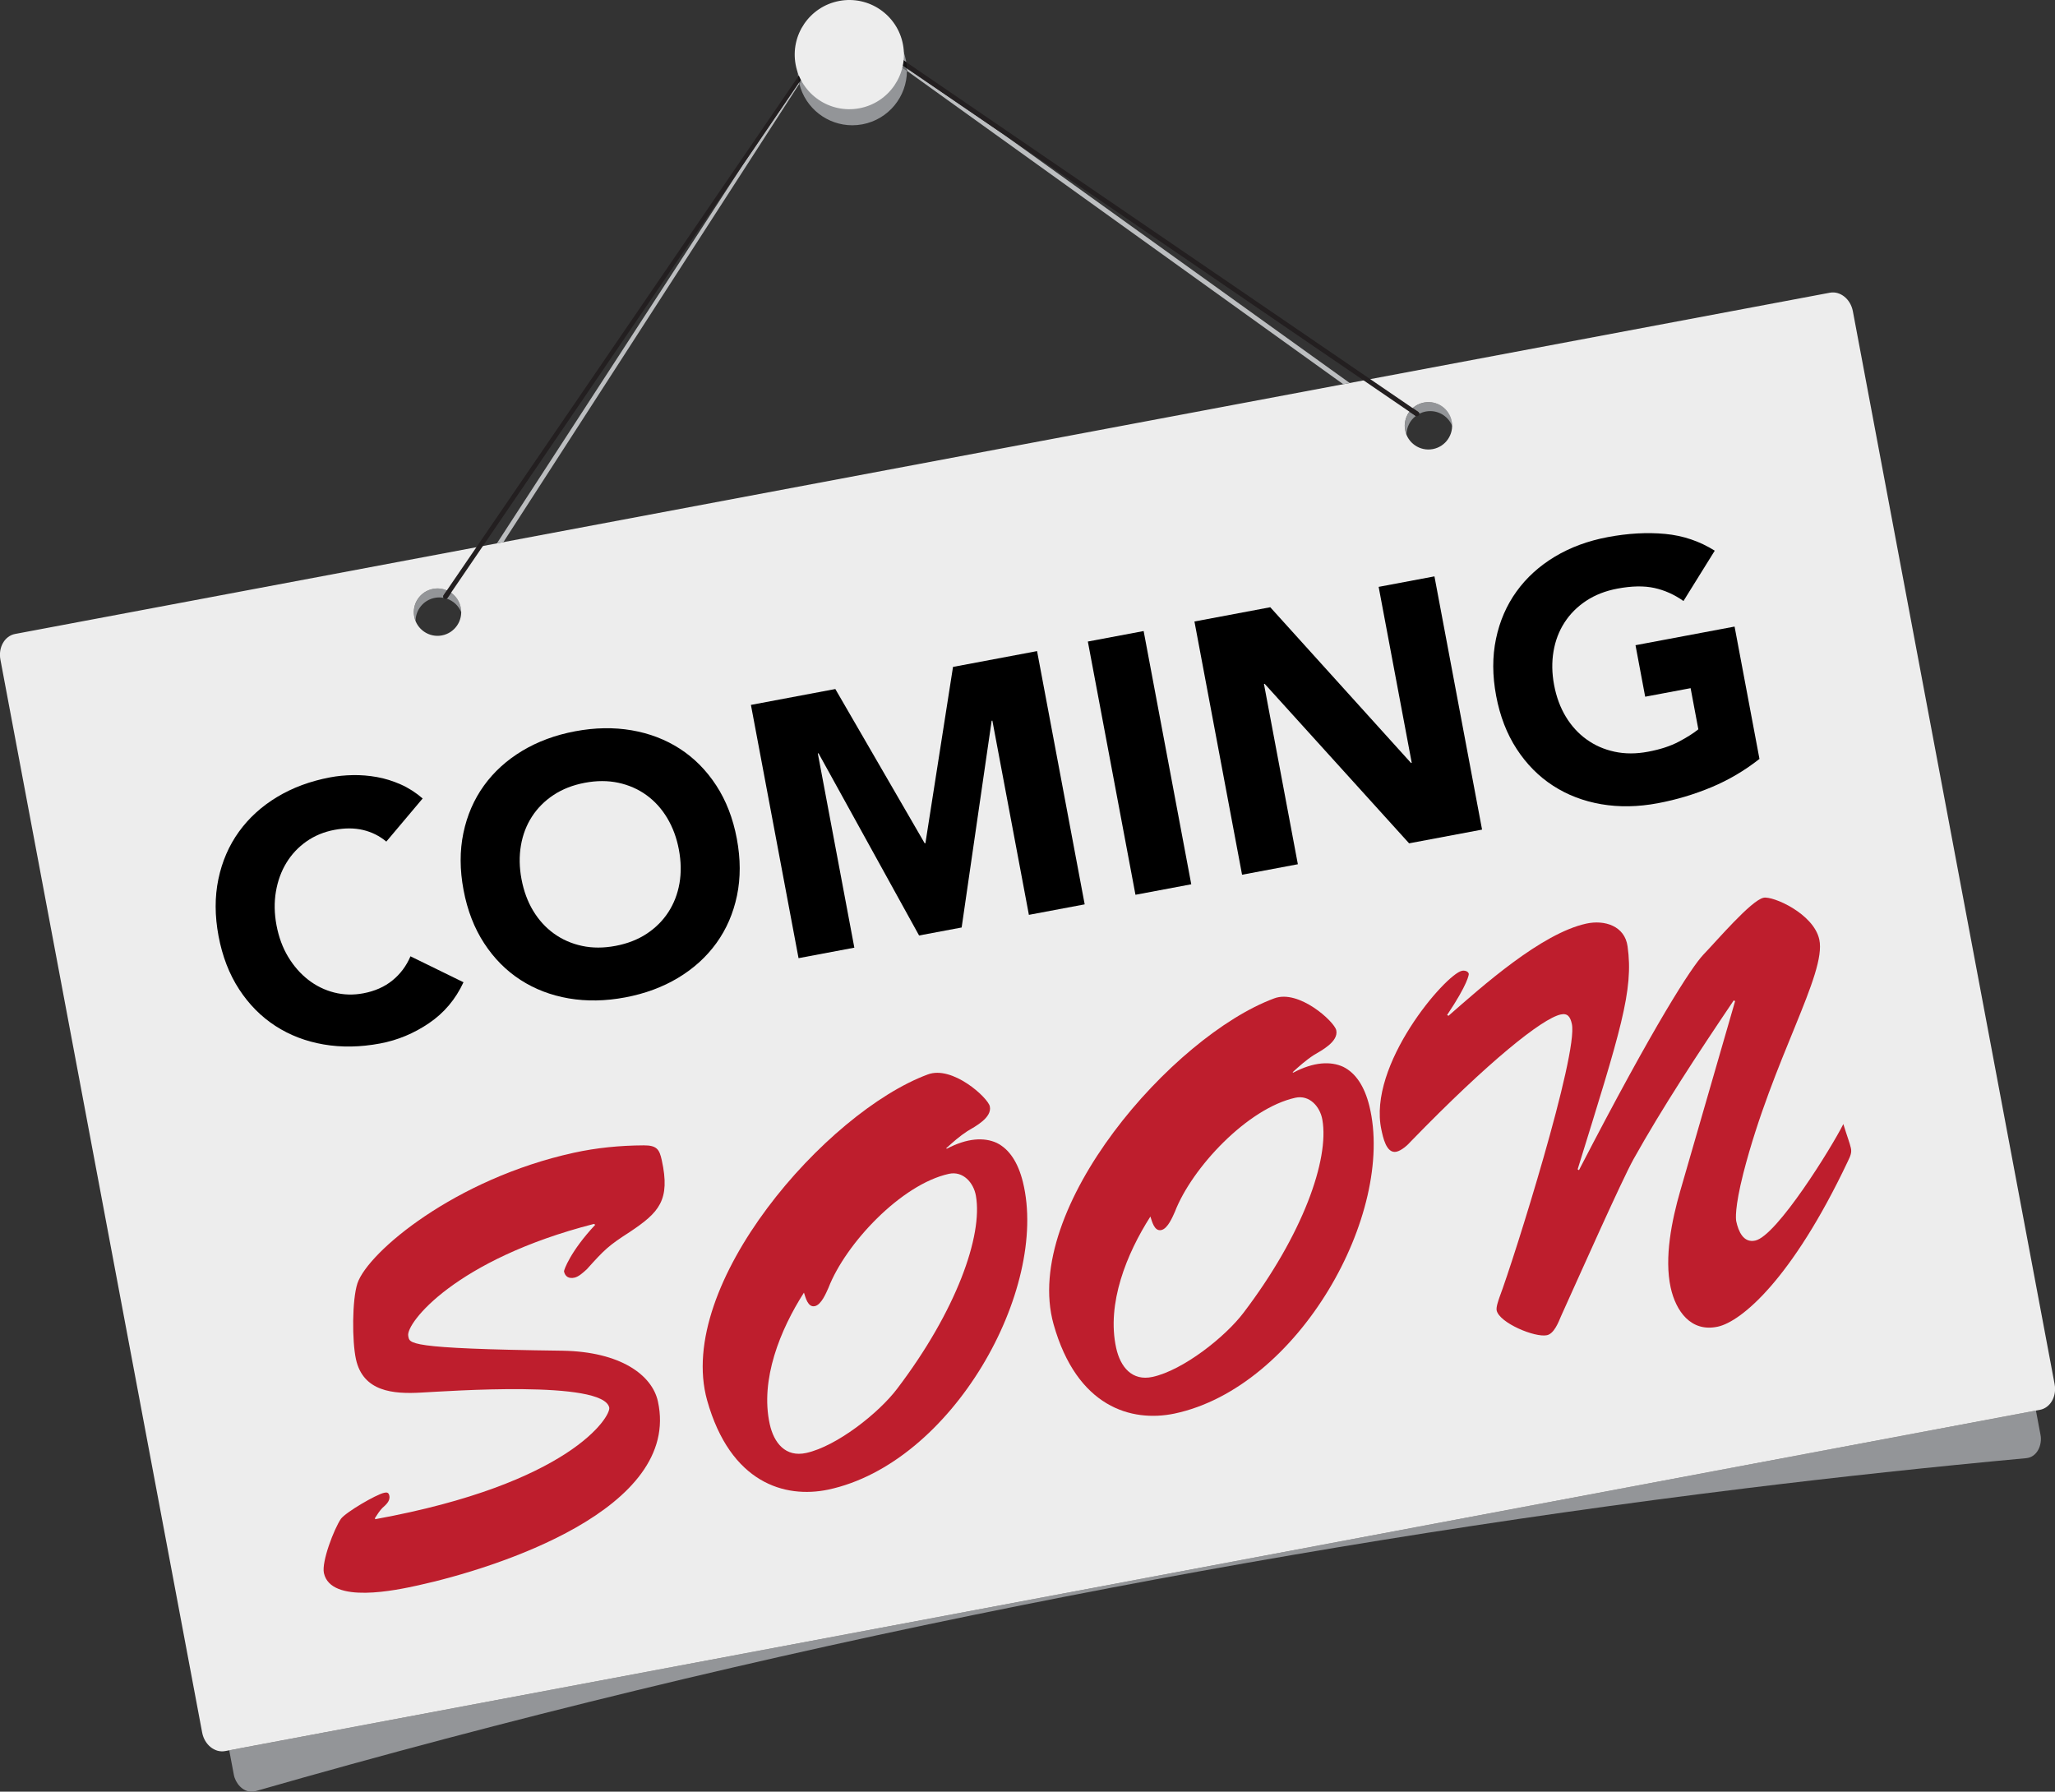 <svg width="1610.6mm" height="1404.2mm" version="1.1" viewBox="0 0 1610.6 1404.2" xmlns="http://www.w3.org/2000/svg"><rect x="0" y="0" width="1610.6" height="1404.2" fill="#333333" stroke="none"/><g transform="translate(652.49 406.78)"><g><path d="m-455.33 997.43c-6.98 0-12.646-6.618-13.904-13.335-1.054-5.606-2.254-11.987-3.593-19.11l1416-266.26c1.341 7.119 2.54 13.504 3.595 19.11 1.464 7.74-2.586 17.477-11.342 18.21-73.395 6.795-146.7 14.64-219.85 23.626-190.28 23.368-379.74 54.088-567.75 91.69-201.8 40.358-402.02 88.791-599.84 145.58-1.116 0.332-2.211 0.487-3.277 0.487m128.5-917.57c-0.437-1.101-0.776-2.254-1.002-3.461-1.895-10.079 4.74-19.787 14.819-21.682 1.159-0.219 2.314-0.325 3.452-0.325 2.567 0 5.053 0.536 7.325 1.517l-2.62 3.831 4e-3 0.004c-0.249 0.388-0.357 0.864-0.265 1.351 0.045 0.24 0.134 0.462 0.258 0.656-1.101-0.205-2.231-0.31-3.377-0.31-1.138 0-2.293 0.102-3.453 0.321-8.874 1.669-15.078 9.395-15.141 18.098m35.82-6.738c-2.053-5.154-6.283-9.031-11.383-10.732 0.246-0.134 0.455-0.321 0.616-0.543l3e-3 0.004 2.808-4.12c3.852 2.685 6.696 6.826 7.634 11.804 0.226 1.206 0.332 2.406 0.321 3.588m740.8-139.3c-0.437-1.097-0.776-2.254-1.002-3.461-0.995-5.299 0.367-10.495 3.348-14.51l4.858 3.32 4e-3 -0.004c0.028 0.018 0.056 0.035 0.088 0.053-4.477 3.425-7.253 8.798-7.295 14.601m35.821-6.738c-2.797-7.027-9.652-11.68-17.226-11.68-1.139 0-2.293 0.106-3.454 0.325-1.81 0.339-3.51 0.931-5.069 1.732-4e-3 -0.067-0.014-0.138-0.025-0.208-0.092-0.487-0.367-0.893-0.737-1.161v-0.004l-4.42-3.02c2.438-2.177 5.482-3.739 8.929-4.389 1.157-0.215 2.314-0.321 3.454-0.321 8.756 0 16.549 6.223 18.228 15.141 0.226 1.206 0.332 2.406 0.321 3.584" fill="#939598"/><path d="m-306.16 91.225c-10.079 1.894-19.787-4.741-21.682-14.82-1.895-10.079 4.74-19.787 14.819-21.682 10.079-1.894 19.788 4.741 21.682 14.817 1.894 10.082-4.741 19.787-14.819 21.685m769.76-182.54c10.079-1.894 19.787 4.741 21.682 14.82 1.894 10.079-4.741 19.787-14.82 21.682-10.079 1.898-19.787-4.738-21.682-14.82-1.894-10.075 4.741-19.784 14.82-21.682m318.05-86.057-1422.3 267.44c-8.163 1.535-13.322 10.534-11.523 20.101l158.12 840.87c1.799 9.567 9.875 16.08 18.038 14.545l1422.3-267.44c8.163-1.535 13.321-10.534 11.525-20.102l-158.12-840.87c-1.799-9.567-9.878-16.076-18.041-14.542" fill="#ededed"/><path d="m-263.04 19.071 193.1-297.17 43.684-64.054c0.078 0.339 0.155 0.681 0.24 1.02l-231.95 359.25-5.066 0.953" fill="#bcbec0"/><path d="m7.858-392.18-2.543-1.736-310.18 453.66 4e-3 0.004c-0.249 0.388-0.357 0.864-0.265 1.351 0.19 1.012 1.165 1.679 2.178 1.489 0.486-0.092 0.892-0.367 1.162-0.737l3e-3 0.004 309.64-454.04" fill="#231f20"/><path d="m400.28-105.66-341.96-245.59c0.004-0.649-0.011-1.302-0.039-1.954l76.158 52.028 270.91 194.56-5.066 0.953" fill="#bcbec0"/><path d="m3.208-390.84 2.106-3.08 453.78 310.01v0.004c0.37 0.268 0.646 0.674 0.737 1.161 0.191 1.012-0.476 1.99-1.489 2.18-0.487 0.092-0.967-0.018-1.351-0.265l-4e-3 0.004-453.78-310.01" fill="#231f20"/><path d="m15.481-308.6c-19.403 0-36.752-13.25-41.497-32.54l16.602-25.718 15.127-22.183 52.613 37.786c-0.046 20.14-14.369 38.051-34.89 41.91-2.671 0.501-5.334 0.744-7.955 0.744m-42.482-38.054c-2.371-21.015 11.074-40.679 31.517-46.097l-31.517 46.097m84.797-11.412-49.939-34.117-1.485-1.016c0.413-0.092 0.829-0.176 1.245-0.254 2.674-0.501 5.338-0.744 7.959-0.744 20.179 0 38.139 14.337 42.005 34.89 0.078 0.416 0.148 0.829 0.215 1.242" fill="#939598"/><path d="m-26.016-341.14c-0.085-0.339-0.162-0.681-0.24-1.02l16.842-24.698-16.602 25.718" fill="#6c6f72"/><path d="m-26.256-342.16c-0.095-0.441-0.187-0.885-0.272-1.33-0.198-1.058-0.356-2.113-0.473-3.164l31.517-46.097-1.309 1.912 2.505 1.799-15.127 22.183-16.842 24.698m34.114-50.024-1.489-1.016h0.004l1.485 1.016" fill="#141213"/><path d="m58.326-351.25-52.613-37.786 0.042-0.06 52.532 35.892c0.028 0.653 0.042 1.305 0.039 1.954" fill="#6c6f72"/><path d="m5.713-389.04-2.505-1.799 2.547 1.739-0.042 0.06" fill="#0f0d0e"/><path d="m58.287-353.2-52.532-35.892-2.547-1.739 1.309-1.912c0.61-0.162 1.231-0.314 1.852-0.448l1.489 1.016 49.939 34.117c0.258 1.626 0.42 3.249 0.49 4.858" fill="#141213"/><path d="m55.214-371.89c4.367 23.227-10.918 45.597-34.145 49.964-23.227 4.367-45.597-10.922-49.964-34.149-4.367-23.223 10.922-45.593 34.149-49.96s45.593 10.918 49.96 34.145" fill="#ededed"/><g><path d="m-349.72 252.8c-5.285-4.42-11.319-7.447-18.105-9.073-6.791-1.626-14.295-1.665-22.516-0.12-8.226 1.545-15.54 4.569-21.951 9.059-6.41 4.498-11.651 10.079-15.718 16.743-4.07 6.671-6.813 14.199-8.233 22.592-1.424 8.393-1.269 17.173 0.452 26.328 1.757 9.345 4.811 17.625 9.168 24.832 4.354 7.211 9.592 13.194 15.71 17.942 6.118 4.755 12.883 8.079 20.305 9.97 7.418 1.898 15.053 2.103 22.902 0.628 8.97-1.686 16.561-5.045 22.774-10.089 6.209-5.034 10.928-11.342 14.149-18.912l41.557 20.341c-6.198 13.353-15.215 24.049-27.056 32.078-11.841 8.033-24.586 13.331-38.226 15.896-15.515 2.917-30.268 3.175-44.261 0.776-13.997-2.395-26.611-7.232-37.847-14.506-11.235-7.271-20.729-16.856-28.48-28.748-7.751-11.896-13.12-25.781-16.107-41.67-2.986-15.882-3.03-30.776-0.128-44.672 2.902-13.896 8.266-26.271 16.093-37.13 7.827-10.855 17.823-19.939 29.993-27.263 12.166-7.317 26.005-12.435 41.52-15.353 5.607-1.055 11.543-1.637 17.811-1.753 6.265-0.113 12.555 0.395 18.864 1.531 6.309 1.136 12.521 3.066 18.647 5.782 6.121 2.723 11.84 6.385 17.16 10.996l-28.474 33.796"/><path d="m-243.77 282.22c1.757 9.349 4.812 17.628 9.169 24.836 4.353 7.211 9.775 13.159 16.27 17.836 6.491 4.685 13.822 7.899 21.985 9.652 8.167 1.757 16.919 1.753 26.268-4e-3 9.342-1.757 17.501-4.935 24.472-9.536 6.974-4.6 12.629-10.259 16.979-16.983 4.346-6.717 7.239-14.224 8.682-22.528 1.436-8.297 1.277-17.12-0.48-26.465-1.722-9.155-4.77-17.388-9.14-24.694-4.378-7.303-9.807-13.293-16.298-17.978-6.495-4.681-13.818-7.895-21.985-9.652-8.167-1.753-16.923-1.753-26.268 4e-3 -9.345 1.757-17.501 4.939-24.472 9.536-6.971 4.604-12.633 10.262-16.979 16.979-4.35 6.724-7.236 14.277-8.654 22.67-1.425 8.396-1.27 17.173 0.452 26.328zm-45.413 8.541c-2.988-15.882-3.03-30.776-0.131-44.672 2.903-13.899 8.269-26.271 16.094-37.13 7.828-10.855 17.826-19.943 29.993-27.263 12.167-7.32 26.007-12.439 41.518-15.356 15.512-2.914 30.265-3.171 44.263-0.776 13.995 2.402 26.61 7.236 37.846 14.506 11.236 7.274 20.729 16.856 28.48 28.748 7.754 11.896 13.123 25.788 16.108 41.67 2.988 15.886 3.03 30.776 0.131 44.672-2.903 13.896-8.266 26.275-16.094 37.13-7.828 10.859-17.826 19.946-29.993 27.263-12.171 7.32-26.01 12.439-41.518 15.356-15.515 2.917-30.272 3.171-44.263 0.776-13.998-2.399-26.61-7.232-37.846-14.506-11.236-7.271-20.729-16.856-28.48-28.751-7.754-11.892-13.12-25.781-16.108-41.667"/><path d="m-63.957 145.67 66.156-12.439 70.048 120.92 0.561-0.106 21.622-138.15 65.878-12.39 37.32 198.48-43.73 8.223-28.624-152.22-0.561 0.106-23.516 162.02-33.362 6.272-78.8-142.78-0.561 0.106 28.621 152.22-43.73 8.227-37.32-198.48"/><path d="m200.11 96.012 43.73-8.223 37.32 198.47-43.73 8.223-37.32-198.47"/><path d="m283.65 80.303 59.429-11.176 110.32 122.06 0.557-0.106-25.933-137.92 43.73-8.223 37.32 198.47-57.185 10.753-113.19-125-0.561 0.106 26.564 141.28-43.73 8.223-37.32-198.47"/><path d="m726.49 188.01c-11.631 9.155-24.172 16.545-37.627 22.169s-27.471 9.811-42.048 12.552c-15.515 2.917-30.268 3.175-44.263 0.776-13.995-2.399-26.61-7.232-37.846-14.506-11.236-7.271-20.729-16.856-28.48-28.748-7.75-11.896-13.12-25.781-16.108-41.67-2.988-15.882-3.03-30.776-0.127-44.672 2.9-13.896 8.266-26.271 16.09-37.13 7.828-10.855 17.826-19.943 29.993-27.263 12.167-7.317 26.007-12.435 41.522-15.353 15.882-2.988 30.868-3.821 44.951-2.505 14.083 1.323 27.051 5.704 38.897 13.148l-24.511 39.437c-7.14-5.041-14.746-8.445-22.818-10.22-8.075-1.767-17.716-1.602-28.931 0.504-9.345 1.76-17.501 4.939-24.472 9.539-6.971 4.604-12.633 10.262-16.979 16.979-4.35 6.72-7.232 14.273-8.654 22.669-1.422 8.393-1.27 17.173 0.452 26.328 1.76 9.345 4.812 17.625 9.169 24.832 4.353 7.211 9.775 13.159 16.27 17.836 6.491 4.685 13.822 7.902 21.989 9.652 8.167 1.757 16.919 1.753 26.264-4e-3 9.532-1.792 17.551-4.41 24.063-7.863 6.509-3.443 11.61-6.682 15.3-9.698l-6.061-32.237-35.602 6.696-7.588-40.368 77.65-14.601 19.505 103.72"/></g><g fill="#be1e2d"><path d="m-211.5 651.82c45.159 0.776 70.076 18.909 74.648 39.733 18.57 84.561-126.75 130.73-187.94 144.16-16.572 3.641-68.415 15.025-73.828-9.624-1.959-8.922 7.968-34.71 13.367-42.577 4.166-5.369 27.464-18.948 33.838-20.348 2.125-0.469 3.493-0.321 4.053 2.226 0.932 4.251-2.85 7.31-5.452 9.663-2.176 2.258-3.834 4.851-5.824 7.959l0.186 0.85c152.92-27.788 184.95-80.701 183.45-87.503-4.759-21.668-126.2-12.82-147.34-11.74-21.993 1.27-45.583-0.677-51.182-26.176-3.079-14.023-3.092-46.535 1.187-59.503 8.414-24.564 76.464-81.823 169.52-102.26 17.847-3.919 36.163-5.715 54.85-5.81 10.238-0.021 12.263 3.097 14.129 11.599 6.904 31.443-2.134 41-25.058 56.279-16.782 10.813-19.713 13.684-33.673 29.221-2.6 2.353-6.29 5.835-9.691 6.583-4.247 0.931-7.264-0.631-8.199-4.882-0.187-0.85 4.995-15.794 24.49-36.555l-1.037-0.667c-108.79 27.901-147.28 77.777-145.56 87.644 1.306 5.948-3.564 10.135 121.06 11.723"/><path d="m-13.838 616.88c-5.524 1.214-7.295-6.862-8.562-10.59-18.57 29.023-34.477 68.146-26.825 102.99 3.267 14.873 12.439 26.218 28.589 22.677 23.795-5.228 56.847-31.193 71.335-50.408 46.302-60.949 67.215-119.88 61.676-151.18-1.813-10.291-10.096-19.607-21.146-17.184-37.394 8.213-81.065 54.772-94.414 89.33-1.803 3.958-5.553 13.247-10.654 14.365zm103.42-123.38c15.974-8.407 29.189-9.081 39.088-4.572 9.991 4.932 16.76 15.473 20.542 30.678 20.694 84.095-55.34 220.61-152.83 241.13-33.666 6.946-76.387-5.052-94.675-70.079-25.255-90.664 93.387-225.85 172.88-255.33 19.318-7.359 47.191 18.143 48.683 24.941 1.958 8.925-11.649 15.921-17.554 19.445-6.241 4.046-11.444 8.749-16.644 13.455l0.515 0.332"/><path d="m257.69 557.25c-5.524 1.214-7.299-6.862-8.562-10.59-18.574 29.02-34.477 68.15-26.825 102.99 3.263 14.873 12.439 26.222 28.586 22.673 23.795-5.225 56.847-31.189 71.335-50.408 46.302-60.946 67.215-119.88 61.676-151.18-1.813-10.291-10.096-19.607-21.146-17.184-37.394 8.213-81.065 54.772-94.41 89.33-1.806 3.958-5.556 13.247-10.654 14.365zm103.42-123.38c15.97-8.407 29.185-9.081 39.084-4.572 9.991 4.932 16.76 15.473 20.542 30.678 20.694 84.095-55.337 220.61-152.83 241.13-33.666 6.946-76.387-5.052-94.675-70.079-25.255-90.664 93.387-225.85 172.88-255.33 19.322-7.359 47.191 18.143 48.683 24.941 1.961 8.925-11.645 15.921-17.554 19.445-6.241 4.043-11.444 8.749-16.644 13.455l0.519 0.332"/><path d="m707.38 377.88-1.037-0.663c-28.229 41.832-55.944 83.996-78.645 124.62-9.246 16.729-40.852 87.81-56.748 122.93-2.043 4.904-5.461 13.67-10.986 14.884-9.349 2.053-37.303-9.624-39.448-19.399-0.561-2.551 1.386-7.878 2.194-10.28 11.546-30.596 61.874-190.87 56.741-214.24-1.214-5.524-3.235-8.643-8.759-7.429-14.45 3.171-56.152 36.382-117.18 99.226-2.84 3.299-7.712 7.486-11.536 8.326-8.075 1.771-10.633-11.92-11.755-17.018-11.197-50.994 50.278-121.96 63.027-124.75 2.124-0.466 4.953 0.25 5.419 2.374 0.095 0.423-0.536 7.691-16.972 32.233l1.037 0.663c26.529-23.199 72.69-64.512 107.96-72.259 14.446-3.171 30.244 1.824 32.42 17.826 4.914 34.555-5.5 66.238-39.134 174.74l1.037 0.663c60.032-116.08 88.406-159.28 97.444-168.84 10.883-11.296 37.433-42.517 47.205-44.665 7.225-1.584 39.232 12.323 43.713 32.72 5.877 26.769-36.477 93.532-59.542 183.23-6.911 27.351-5.895 36.04-5.521 37.737 1.679 7.652 5.524 17.05 14.873 14.997 16.997-3.732 60.067-73.321 69.032-91.324 3.09 10.008 5.059 14.922 5.898 18.747 0.744 3.401-0.06 5.803-2.529 10.799-43.833 92.477-83.411 125.22-101.68 129.23-21.248 4.667-33.002-12.351-37.013-30.621-5.133-23.375 0.885-52.758 7.454-75.579l43.035-148.87"/></g></g></g></svg>
